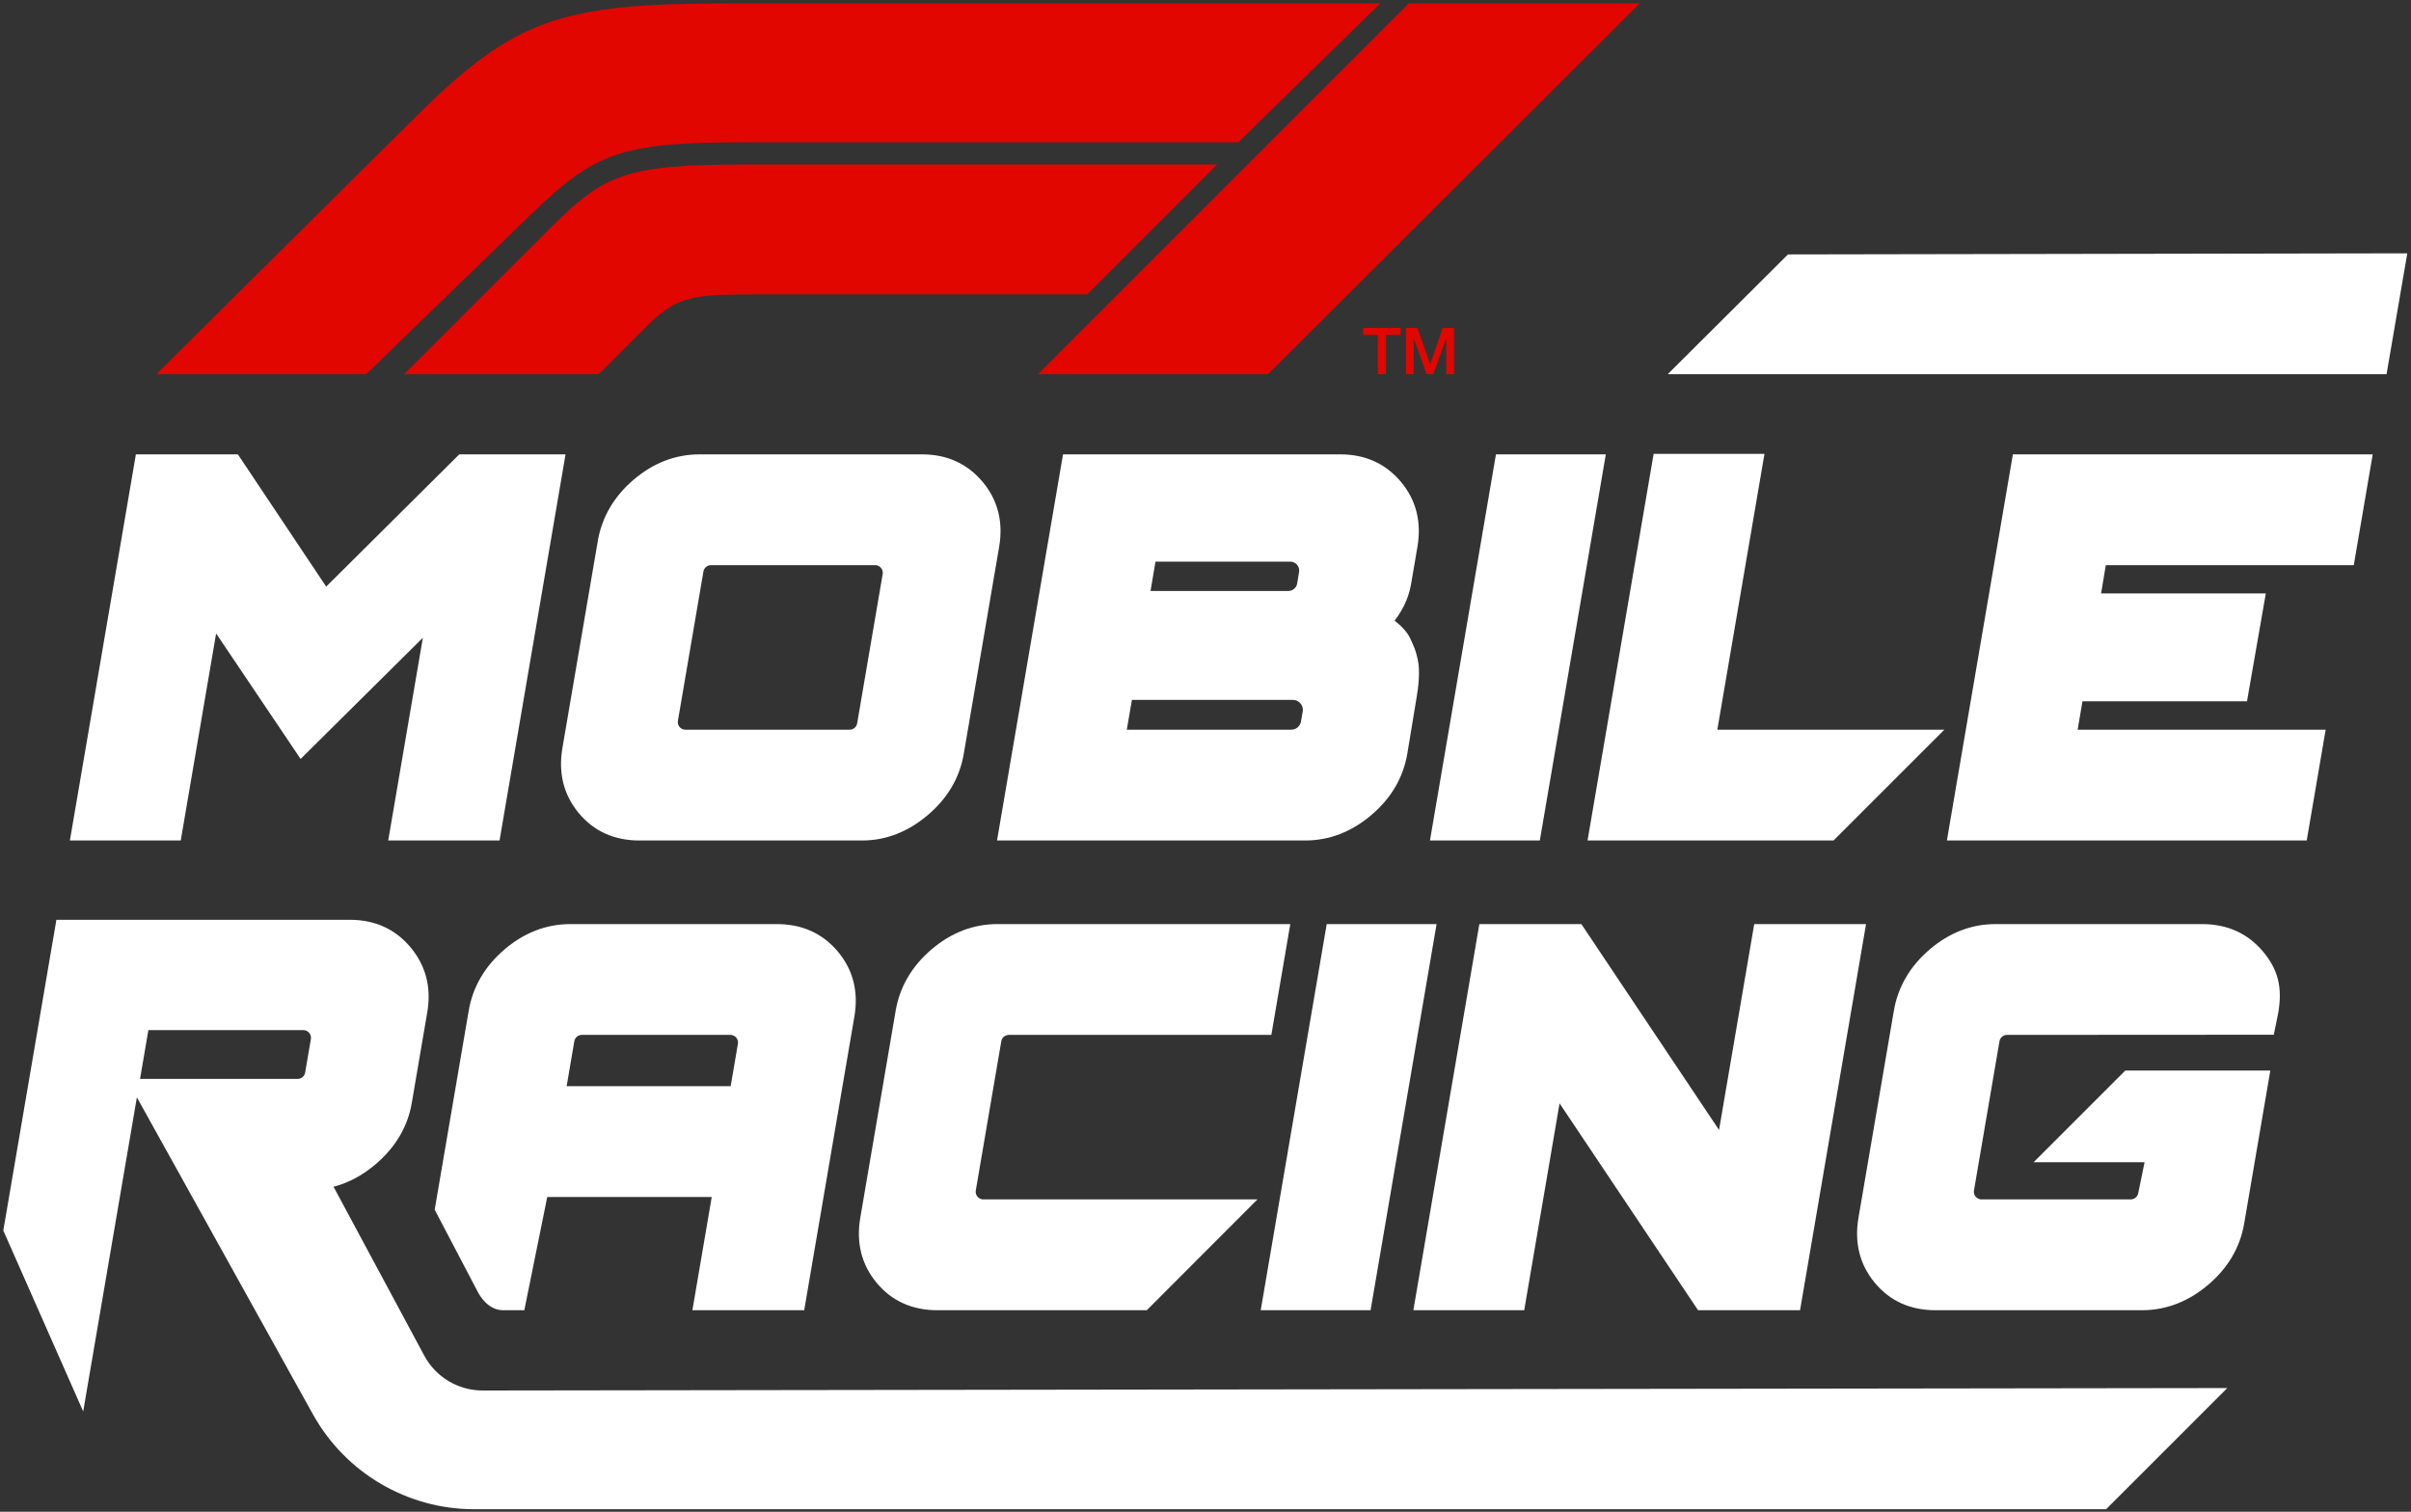 <svg width="480" height="301" viewBox="0 0 480 301" fill="none" xmlns="http://www.w3.org/2000/svg">
<rect x="0" y="0" width="480" height="301" fill="#333333" stroke="none"/>
<path d="M43.028 126.128L59.846 151.114L84.186 126.984L77.288 167.353H99.453L112.592 90.47H91.429L64.939 116.801L47.361 90.47H27.053L13.914 167.353H35.983L43.028 126.128Z" fill="white"/>
<path d="M115.209 161.875C118.219 165.51 122.287 167.353 127.299 167.353H171.628C176.334 167.353 180.728 165.656 184.688 162.309C188.644 158.962 191.061 154.854 191.875 150.099L198.917 108.885C199.766 103.904 198.657 99.545 195.615 95.927C192.569 92.306 188.523 90.47 183.588 90.47H139.259C134.479 90.47 130.064 92.17 126.138 95.524C122.222 98.87 119.825 102.974 119.012 107.724L111.97 148.938C111.123 153.91 112.212 158.263 115.209 161.875ZM134.964 143.515L140.043 113.796C140.169 113.064 140.798 112.533 141.539 112.533H174.233C174.847 112.533 175.224 112.871 175.395 113.072C175.563 113.273 175.833 113.701 175.73 114.305L170.65 144.026V144.028C170.525 144.759 169.896 145.289 169.154 145.289H136.46C135.847 145.289 135.469 144.951 135.301 144.75C135.13 144.548 134.86 144.12 134.964 143.515Z" fill="white"/>
<path d="M259.832 167.353C264.604 167.353 269.029 165.656 272.99 162.309C276.945 158.961 279.363 154.853 280.176 150.081L282.047 138.755C282.353 136.967 282.784 133.625 282.256 131.316C281.843 129.505 281.661 129.079 280.758 127.121C280.144 125.79 278.929 124.578 277.642 123.577C279.01 121.813 280.376 119.402 280.908 116.408L282.193 108.887C283.044 103.906 281.935 99.545 278.895 95.927C275.851 92.306 271.803 90.47 266.868 90.47H211.633L198.494 167.353H259.832V167.353ZM229.057 117.666L230.041 111.831H256.872C257.593 111.831 258.033 112.227 258.233 112.463C258.431 112.699 258.748 113.2 258.626 113.906L258.249 116.186C258.103 117.043 257.366 117.666 256.497 117.666H229.057V117.666ZM224.332 145.289L225.346 139.36H257.399C258.201 139.36 258.693 139.801 258.914 140.064C259.136 140.327 259.489 140.886 259.354 141.673L259.017 143.642C258.853 144.596 258.033 145.289 257.065 145.289H224.332Z" fill="white"/>
<path d="M319.699 90.47H297.826L284.687 167.353H306.56L319.699 90.47Z" fill="white"/>
<path d="M365.034 167.353L387.098 145.289H341.899L351.284 90.372H329.216L316.061 167.353H365.034Z" fill="white"/>
<path d="M468.606 112.533L472.378 90.47H400.74L387.601 167.353H459.239L463.01 145.289H413.632L414.596 139.633H447.348L451.098 118.153H418.302L419.241 112.533H468.606Z" fill="white"/>
<path d="M96.082 276.865C91.221 276.865 86.771 274.205 84.466 269.922L66.405 236.293C69.386 235.523 72.199 234.017 74.809 231.787C78.763 228.412 81.173 224.324 81.975 219.635L85.064 201.559C85.904 196.65 84.794 192.312 81.769 188.664C78.727 184.999 74.647 183.14 69.64 183.14H11.229L0.657 245.009L16.564 281.039L27.253 218.491L62.319 281.638C68.795 293.275 81.09 300.504 94.406 300.504H419.298L443.425 276.376L96.1 276.865C96.094 276.865 96.089 276.865 96.082 276.865ZM29.542 205.107H60.387C61.005 205.107 61.385 205.447 61.555 205.65C61.726 205.853 61.996 206.282 61.892 206.891L60.753 213.557C60.628 214.292 59.994 214.827 59.248 214.827H27.879L29.542 205.107Z" fill="white"/>
<path d="M160.107 260.879L170.097 202.413C170.949 197.436 169.839 193.076 166.795 189.452C163.749 185.832 159.67 183.996 154.671 183.996H113.555C108.777 183.996 104.363 185.696 100.438 189.05C96.523 192.392 94.126 196.496 93.313 201.251L86.542 240.863L95.117 257.226C95.561 258.083 97.235 260.88 100.182 260.88H104.385L108.952 238.33H141.698L137.846 260.88H160.107V260.879ZM146.91 207.834L145.468 216.266H112.812L114.339 207.324C114.465 206.59 115.094 206.059 115.838 206.059H145.414C146.027 206.059 146.405 206.397 146.573 206.598C146.744 206.8 147.013 207.228 146.91 207.834Z" fill="white"/>
<path d="M199.344 207.331C199.469 206.594 200.103 206.059 200.851 206.059H253.111L256.881 183.996H198.562C193.784 183.996 189.367 185.696 185.438 189.05C181.525 192.395 179.128 196.499 178.315 201.251L171.272 242.464C170.423 247.437 171.515 251.79 174.512 255.404C177.522 259.037 181.59 260.879 186.602 260.879H228.312L250.345 238.815H195.776C195.158 238.815 194.779 238.475 194.608 238.273C194.437 238.07 194.165 237.639 194.269 237.029L199.344 207.331Z" fill="white"/>
<path d="M286.006 183.996H264.133L250.993 260.879H272.867L286.006 183.996Z" fill="white"/>
<path d="M310.49 219.687L338.062 260.879H358.368L371.507 183.996H349.245L342.24 224.987L314.83 183.996H294.522L281.383 260.879H303.452L310.49 219.687Z" fill="white"/>
<path d="M438.403 183.996H397.289C392.511 183.996 388.095 185.696 384.166 189.05C380.252 192.395 377.855 196.499 377.042 201.251L370 242.465C369.151 247.437 370.242 251.791 373.239 255.404C376.249 259.038 380.318 260.88 385.329 260.88H426.443C431.214 260.88 435.64 259.182 439.6 255.835C443.556 252.487 445.973 248.379 446.784 243.626L451.994 213.156H423.122L404.863 231.414H426.96L425.691 237.6C425.547 238.304 424.92 238.815 424.201 238.815H394.495C393.879 238.815 393.504 238.477 393.333 238.275C393.162 238.073 392.891 237.644 392.994 237.038L398.073 207.325C398.199 206.592 398.828 206.059 399.571 206.059L452.688 206.027L453.576 201.638C454.427 196.658 453.568 193.073 450.527 189.455C447.485 185.832 443.406 183.996 438.403 183.996Z" fill="white"/>
<path d="M479.262 50.439L355.966 50.657L332.015 74.514H475.132L479.262 50.439Z" fill="white"/>
<path d="M271.387 66.683H274.307V74.514H275.921V66.683H278.854V65.288H271.387V66.683ZM279.9 74.514H281.438V67.394H281.464L284.022 74.514H285.353L287.911 67.394H287.936V74.514H289.474V65.288H287.226L284.745 72.511H284.72L282.174 65.288H279.9V74.514H279.9Z" fill="#E10600"/>
<path d="M105.643 42.746L72.895 74.514H31.127L83.092 22.941C102.407 3.822 111.722 0.684 144.666 0.684H274.774L246.537 28.333H148.391C123.782 28.333 118.546 30.23 105.643 42.746ZM242.321 32.745H148.98C124.194 32.745 120.317 34.642 109.074 45.884L80.445 74.514H119.173L128.39 65.297C134.477 59.21 137.196 58.63 149.47 58.63H216.436L242.321 32.745ZM252.419 74.514L326.445 0.684H280.461L206.631 74.514H252.419Z" fill="#E10600"/>
</svg>

